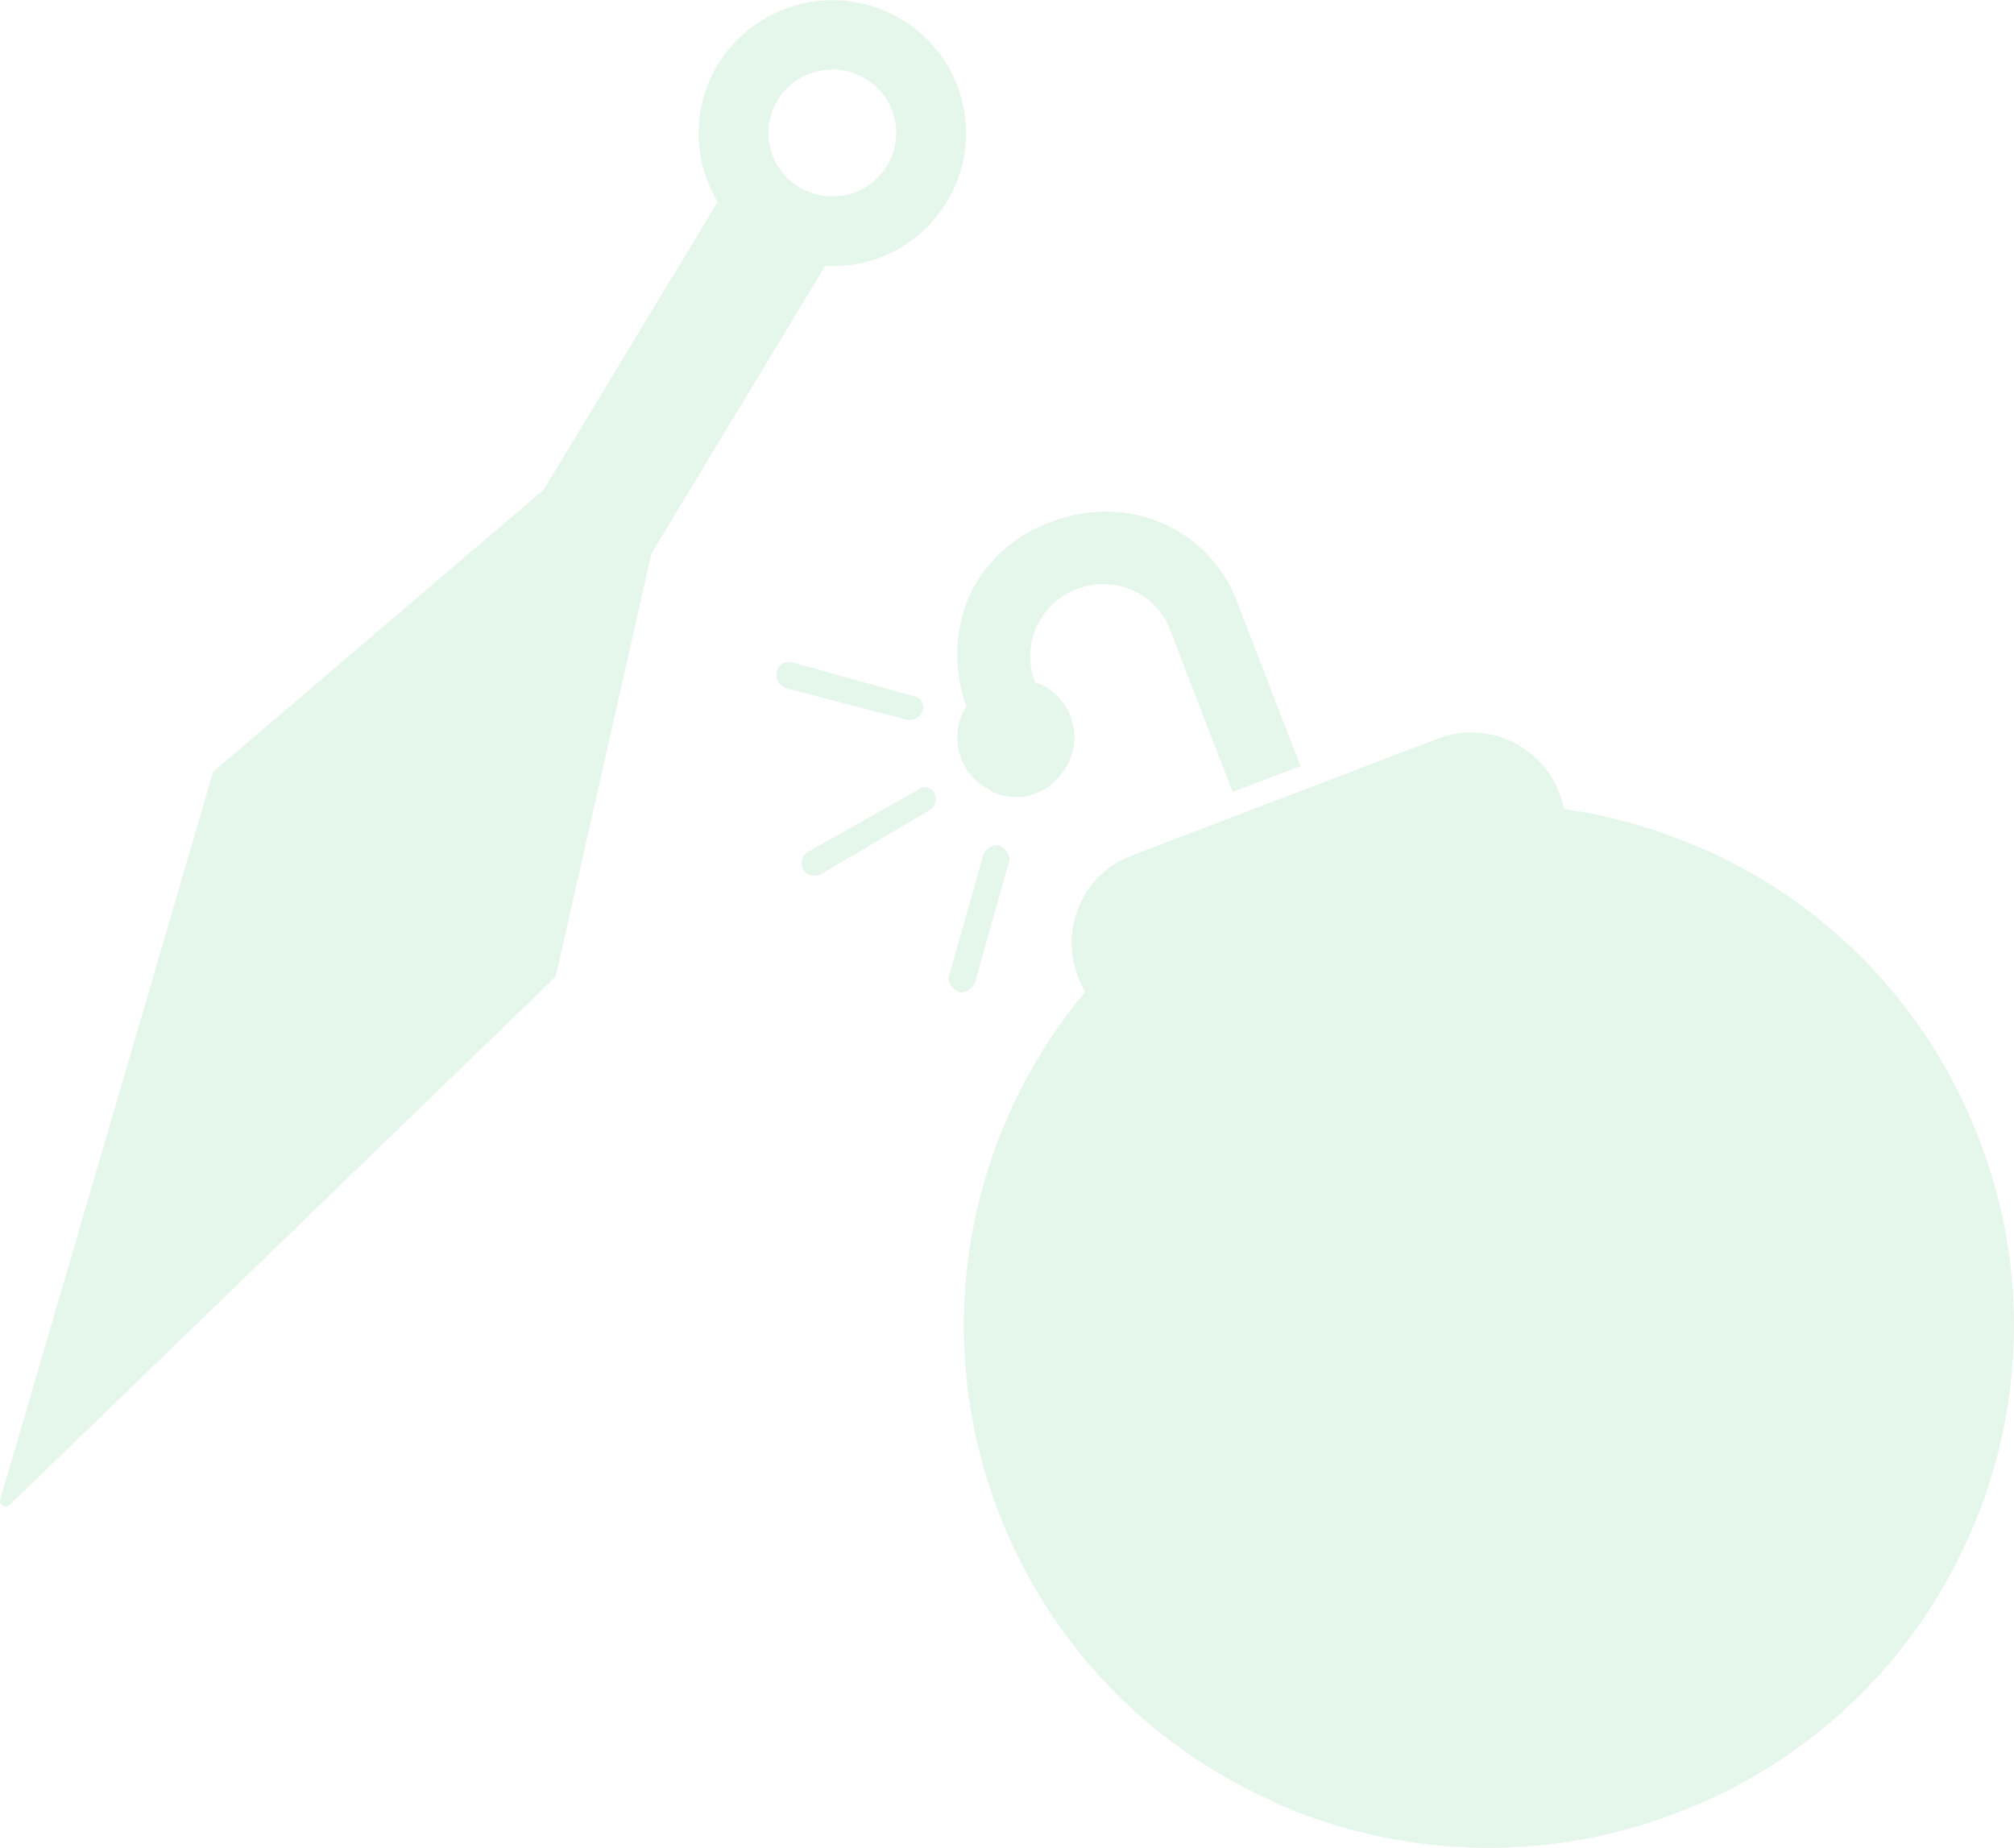 <svg xmlns="http://www.w3.org/2000/svg" width="64.681" height="59.346" viewBox="0 0 64.681 59.346">
  <path id="Exclusion_3" data-name="Exclusion 3" d="M-13038.41-2615.943h0a16.943,16.943,0,0,1-6.9-1.469l.007-.013a16.683,16.683,0,0,1-8.834-9.281,16.658,16.658,0,0,1-.875-8.875,16.814,16.814,0,0,1,3.653-7.858,3.465,3.465,0,0,1-.243-.506,2.955,2.955,0,0,1,.061-2.281,2.975,2.975,0,0,1,1.67-1.584l9.836-3.757a2.994,2.994,0,0,1,1.068-.2,3.035,3.035,0,0,1,2.82,1.921,3.222,3.222,0,0,1,.158.539,16.94,16.94,0,0,1,4.4,1.258l0-.01a16.69,16.69,0,0,1,8.96,9.426,16.573,16.573,0,0,1-.384,12.762,16.706,16.706,0,0,1-9.314,8.792l-.03.01-.067.025-.034.012-.033.012A16.764,16.764,0,0,1-13038.41-2615.943Zm-47.629-10.968a.182.182,0,0,1-.09-.026.168.168,0,0,1-.078-.1.148.148,0,0,1,0-.092l6.824-23.324a.175.175,0,0,1,.053-.082l10.582-9.032,5.583-9.242a4.248,4.248,0,0,1,0-4.4,4.328,4.328,0,0,1,3.687-2.072,4.3,4.3,0,0,1,2.206.61,4.24,4.24,0,0,1,1.955,2.632,4.224,4.224,0,0,1-.487,3.227,4.263,4.263,0,0,1-3.681,2.069c-.079,0-.156,0-.23-.006l-1.9,3.146-.814,1.347-1.244,2.063-.824,1.36-.8,1.327-3.058,13.531a.158.158,0,0,1-.046.085l-8.539,8.26-5.81,5.623-1.911,1.846-.828.8-.4.388-.03.026a.143.143,0,0,1-.075.04A.15.15,0,0,1-13086.039-2626.91Zm26.556-46.146a2.062,2.062,0,0,0-.5.063,2.027,2.027,0,0,0-1.258.926,2.009,2.009,0,0,0-.233,1.54,2.022,2.022,0,0,0,.933,1.255,2.063,2.063,0,0,0,1.057.292,2.039,2.039,0,0,0,1.758-.989,2.015,2.015,0,0,0,.231-1.543,2.02,2.02,0,0,0-.934-1.252A2.045,2.045,0,0,0-13059.483-2673.056Zm4.151,29.635a.269.269,0,0,1-.108-.022c-.2-.088-.368-.345-.286-.532l1.09-3.862a.528.528,0,0,1,.425-.306.265.265,0,0,1,.111.023.569.569,0,0,1,.282.3.308.308,0,0,1,0,.236l-1.087,3.859a.575.575,0,0,1-.3.282A.38.38,0,0,1-13055.332-2643.42Zm-4.725-3.745a.381.381,0,0,1-.373-.224.421.421,0,0,1,.19-.552l3.509-1.98a.359.359,0,0,1,.229-.084.314.314,0,0,1,.3.2.421.421,0,0,1-.187.555l-3.481,2.049A.54.54,0,0,1-13060.057-2647.166Zm6.479-2.524a1.941,1.941,0,0,1-.793-.173l.013-.03a1.864,1.864,0,0,1-.991-1.038,1.873,1.873,0,0,1,.171-1.675,4.781,4.781,0,0,1,.128-3.62,4.625,4.625,0,0,1,2.574-2.295,4.964,4.964,0,0,1,1.775-.334,4.466,4.466,0,0,1,4.229,2.932l2.023,5.241-.072.026-2.108.8-1.994-5.169a2.277,2.277,0,0,0-2.153-1.5,2.422,2.422,0,0,0-.861.16,2.3,2.3,0,0,0-1.337,2.985,1.886,1.886,0,0,1,1.14,1.1,1.87,1.87,0,0,1-.315,1.875A1.789,1.789,0,0,1-13053.577-2649.69Zm-3.432-2.476a.5.5,0,0,1-.11-.013l-3.859-1.011a.45.45,0,0,1-.282-.532.358.358,0,0,1,.381-.3.727.727,0,0,1,.154.018l3.883,1.084a.329.329,0,0,1,.229.174.313.313,0,0,1,.029.286.484.484,0,0,1-.27.269A.426.426,0,0,1-13057.009-2652.166Z" transform="translate(13086.215 2675.289)" fill="#50c774" opacity="0.15"/>
</svg>
